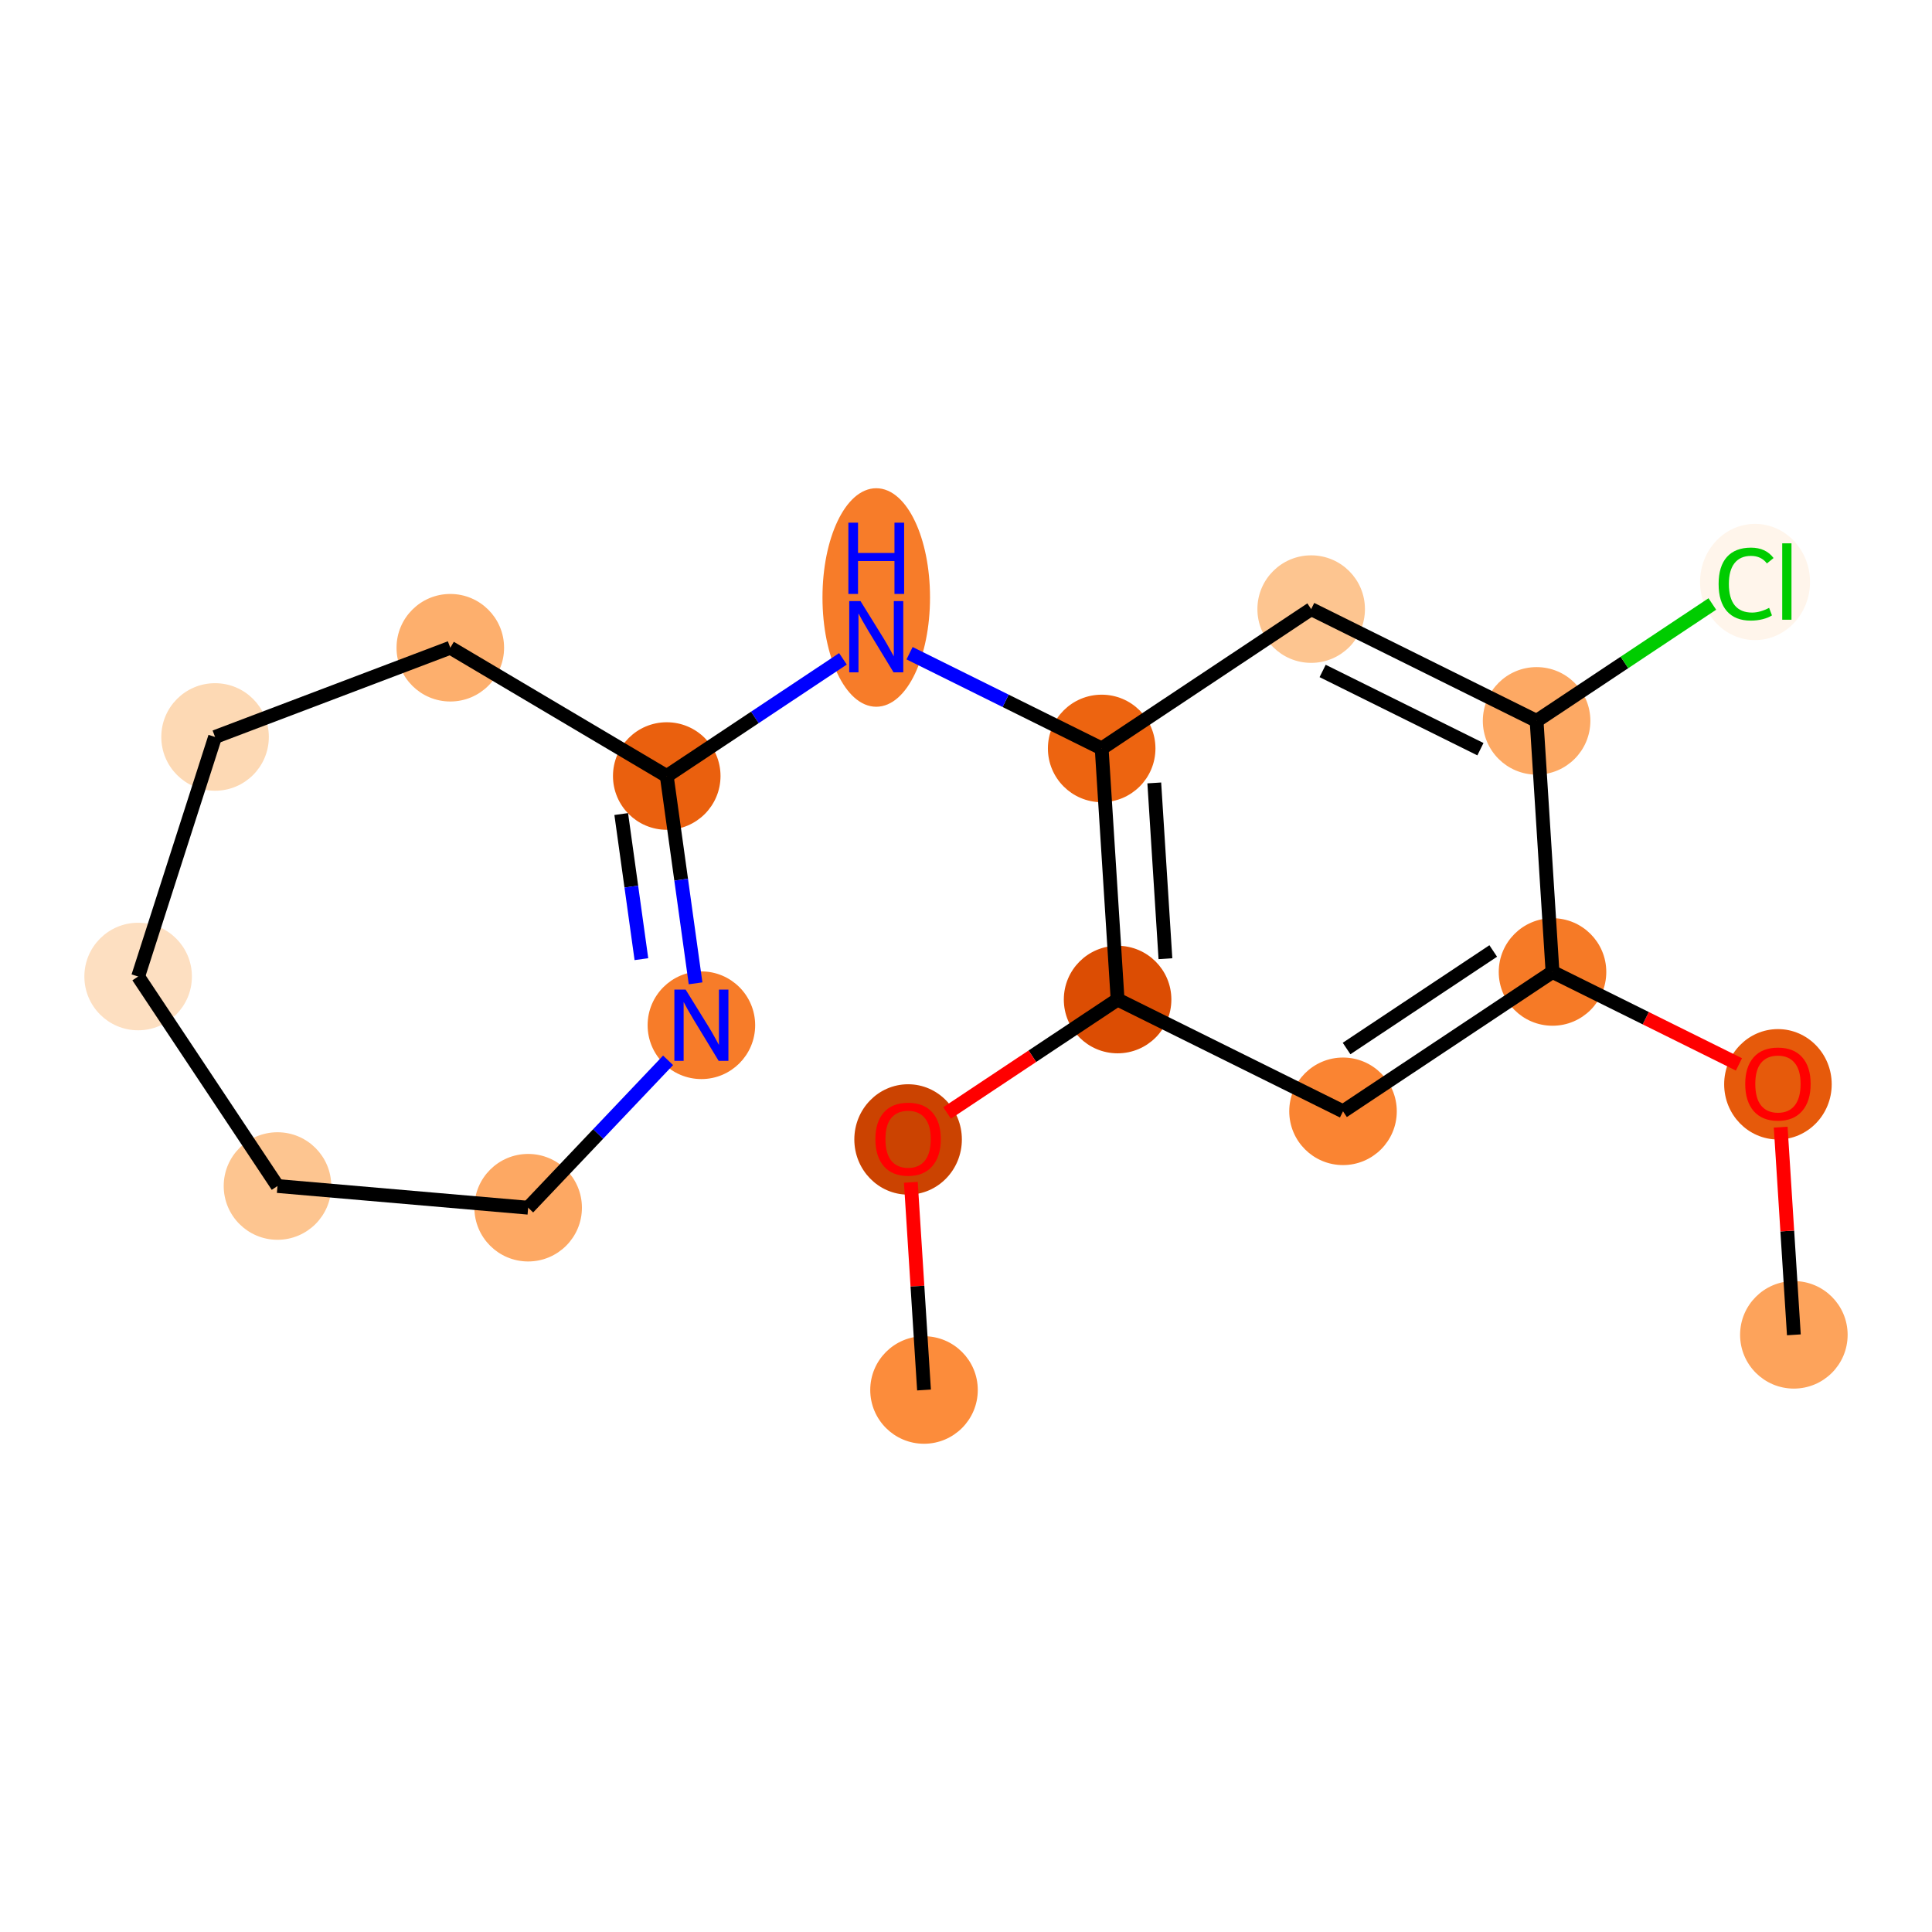 <?xml version='1.0' encoding='iso-8859-1'?>
<svg version='1.1' baseProfile='full'
              xmlns='http://www.w3.org/2000/svg'
                      xmlns:rdkit='http://www.rdkit.org/xml'
                      xmlns:xlink='http://www.w3.org/1999/xlink'
                  xml:space='preserve'
width='280px' height='280px' viewBox='0 0 280 280'>
<!-- END OF HEADER -->
<rect style='opacity:1.0;fill:#FFFFFF;stroke:none' width='280' height='280' x='0' y='0'> </rect>
<ellipse cx='259.98' cy='193.454' rx='7.293' ry='7.293'  style='fill:#FDA35B;fill-rule:evenodd;stroke:#FDA35B;stroke-width:1.0px;stroke-linecap:butt;stroke-linejoin:miter;stroke-opacity:1' />
<ellipse cx='257.672' cy='157.143' rx='7.293' ry='7.498'  style='fill:#E65A0B;fill-rule:evenodd;stroke:#E65A0B;stroke-width:1.0px;stroke-linecap:butt;stroke-linejoin:miter;stroke-opacity:1' />
<ellipse cx='225.002' cy='140.865' rx='7.293' ry='7.293'  style='fill:#F67A26;fill-rule:evenodd;stroke:#F67A26;stroke-width:1.0px;stroke-linecap:butt;stroke-linejoin:miter;stroke-opacity:1' />
<ellipse cx='194.64' cy='161.06' rx='7.293' ry='7.293'  style='fill:#FA8432;fill-rule:evenodd;stroke:#FA8432;stroke-width:1.0px;stroke-linecap:butt;stroke-linejoin:miter;stroke-opacity:1' />
<ellipse cx='161.97' cy='144.862' rx='7.293' ry='7.293'  style='fill:#DC4D03;fill-rule:evenodd;stroke:#DC4D03;stroke-width:1.0px;stroke-linecap:butt;stroke-linejoin:miter;stroke-opacity:1' />
<ellipse cx='131.608' cy='165.137' rx='7.293' ry='7.498'  style='fill:#CB4301;fill-rule:evenodd;stroke:#CB4301;stroke-width:1.0px;stroke-linecap:butt;stroke-linejoin:miter;stroke-opacity:1' />
<ellipse cx='133.915' cy='201.448' rx='7.293' ry='7.293'  style='fill:#FC8C3B;fill-rule:evenodd;stroke:#FC8C3B;stroke-width:1.0px;stroke-linecap:butt;stroke-linejoin:miter;stroke-opacity:1' />
<ellipse cx='159.663' cy='108.471' rx='7.293' ry='7.293'  style='fill:#ED6410;fill-rule:evenodd;stroke:#ED6410;stroke-width:1.0px;stroke-linecap:butt;stroke-linejoin:miter;stroke-opacity:1' />
<ellipse cx='126.993' cy='86.593' rx='7.293' ry='15.335'  style='fill:#F77C29;fill-rule:evenodd;stroke:#F77C29;stroke-width:1.0px;stroke-linecap:butt;stroke-linejoin:miter;stroke-opacity:1' />
<ellipse cx='96.63' cy='112.467' rx='7.293' ry='7.293'  style='fill:#EA600E;fill-rule:evenodd;stroke:#EA600E;stroke-width:1.0px;stroke-linecap:butt;stroke-linejoin:miter;stroke-opacity:1' />
<ellipse cx='101.651' cy='148.585' rx='7.293' ry='7.302'  style='fill:#F77C29;fill-rule:evenodd;stroke:#F77C29;stroke-width:1.0px;stroke-linecap:butt;stroke-linejoin:miter;stroke-opacity:1' />
<ellipse cx='76.544' cy='175.029' rx='7.293' ry='7.293'  style='fill:#FDA863;fill-rule:evenodd;stroke:#FDA863;stroke-width:1.0px;stroke-linecap:butt;stroke-linejoin:miter;stroke-opacity:1' />
<ellipse cx='40.215' cy='171.887' rx='7.293' ry='7.293'  style='fill:#FDC590;fill-rule:evenodd;stroke:#FDC590;stroke-width:1.0px;stroke-linecap:butt;stroke-linejoin:miter;stroke-opacity:1' />
<ellipse cx='20.02' cy='141.525' rx='7.293' ry='7.293'  style='fill:#FDDFC1;fill-rule:evenodd;stroke:#FDDFC1;stroke-width:1.0px;stroke-linecap:butt;stroke-linejoin:miter;stroke-opacity:1' />
<ellipse cx='31.168' cy='106.806' rx='7.293' ry='7.293'  style='fill:#FDD9B4;fill-rule:evenodd;stroke:#FDD9B4;stroke-width:1.0px;stroke-linecap:butt;stroke-linejoin:miter;stroke-opacity:1' />
<ellipse cx='65.262' cy='93.874' rx='7.293' ry='7.293'  style='fill:#FDAF6D;fill-rule:evenodd;stroke:#FDAF6D;stroke-width:1.0px;stroke-linecap:butt;stroke-linejoin:miter;stroke-opacity:1' />
<ellipse cx='190.025' cy='88.276' rx='7.293' ry='7.293'  style='fill:#FDC590;fill-rule:evenodd;stroke:#FDC590;stroke-width:1.0px;stroke-linecap:butt;stroke-linejoin:miter;stroke-opacity:1' />
<ellipse cx='222.695' cy='104.474' rx='7.293' ry='7.293'  style='fill:#FDA964;fill-rule:evenodd;stroke:#FDA964;stroke-width:1.0px;stroke-linecap:butt;stroke-linejoin:miter;stroke-opacity:1' />
<ellipse cx='254.355' cy='84.345' rx='7.467' ry='7.921'  style='fill:#FFF5EB;fill-rule:evenodd;stroke:#FFF5EB;stroke-width:1.0px;stroke-linecap:butt;stroke-linejoin:miter;stroke-opacity:1' />
<path class='bond-0 atom-0 atom-1' d='M 259.98,193.454 L 259.026,178.406' style='fill:none;fill-rule:evenodd;stroke:#000000;stroke-width:2.0px;stroke-linecap:butt;stroke-linejoin:miter;stroke-opacity:1' />
<path class='bond-0 atom-0 atom-1' d='M 259.026,178.406 L 258.071,163.357' style='fill:none;fill-rule:evenodd;stroke:#FF0000;stroke-width:2.0px;stroke-linecap:butt;stroke-linejoin:miter;stroke-opacity:1' />
<path class='bond-1 atom-1 atom-2' d='M 252.02,154.261 L 238.511,147.563' style='fill:none;fill-rule:evenodd;stroke:#FF0000;stroke-width:2.0px;stroke-linecap:butt;stroke-linejoin:miter;stroke-opacity:1' />
<path class='bond-1 atom-1 atom-2' d='M 238.511,147.563 L 225.002,140.865' style='fill:none;fill-rule:evenodd;stroke:#000000;stroke-width:2.0px;stroke-linecap:butt;stroke-linejoin:miter;stroke-opacity:1' />
<path class='bond-2 atom-2 atom-3' d='M 225.002,140.865 L 194.64,161.06' style='fill:none;fill-rule:evenodd;stroke:#000000;stroke-width:2.0px;stroke-linecap:butt;stroke-linejoin:miter;stroke-opacity:1' />
<path class='bond-2 atom-2 atom-3' d='M 216.409,137.822 L 195.155,151.958' style='fill:none;fill-rule:evenodd;stroke:#000000;stroke-width:2.0px;stroke-linecap:butt;stroke-linejoin:miter;stroke-opacity:1' />
<path class='bond-18 atom-17 atom-2' d='M 222.695,104.474 L 225.002,140.865' style='fill:none;fill-rule:evenodd;stroke:#000000;stroke-width:2.0px;stroke-linecap:butt;stroke-linejoin:miter;stroke-opacity:1' />
<path class='bond-3 atom-3 atom-4' d='M 194.64,161.06 L 161.97,144.862' style='fill:none;fill-rule:evenodd;stroke:#000000;stroke-width:2.0px;stroke-linecap:butt;stroke-linejoin:miter;stroke-opacity:1' />
<path class='bond-4 atom-4 atom-5' d='M 161.97,144.862 L 149.615,153.08' style='fill:none;fill-rule:evenodd;stroke:#000000;stroke-width:2.0px;stroke-linecap:butt;stroke-linejoin:miter;stroke-opacity:1' />
<path class='bond-4 atom-4 atom-5' d='M 149.615,153.08 L 137.26,161.297' style='fill:none;fill-rule:evenodd;stroke:#FF0000;stroke-width:2.0px;stroke-linecap:butt;stroke-linejoin:miter;stroke-opacity:1' />
<path class='bond-6 atom-4 atom-7' d='M 161.97,144.862 L 159.663,108.471' style='fill:none;fill-rule:evenodd;stroke:#000000;stroke-width:2.0px;stroke-linecap:butt;stroke-linejoin:miter;stroke-opacity:1' />
<path class='bond-6 atom-4 atom-7' d='M 168.902,138.942 L 167.287,113.468' style='fill:none;fill-rule:evenodd;stroke:#000000;stroke-width:2.0px;stroke-linecap:butt;stroke-linejoin:miter;stroke-opacity:1' />
<path class='bond-5 atom-5 atom-6' d='M 132.007,171.35 L 132.961,186.399' style='fill:none;fill-rule:evenodd;stroke:#FF0000;stroke-width:2.0px;stroke-linecap:butt;stroke-linejoin:miter;stroke-opacity:1' />
<path class='bond-5 atom-5 atom-6' d='M 132.961,186.399 L 133.915,201.448' style='fill:none;fill-rule:evenodd;stroke:#000000;stroke-width:2.0px;stroke-linecap:butt;stroke-linejoin:miter;stroke-opacity:1' />
<path class='bond-7 atom-7 atom-8' d='M 159.663,108.471 L 145.742,101.569' style='fill:none;fill-rule:evenodd;stroke:#000000;stroke-width:2.0px;stroke-linecap:butt;stroke-linejoin:miter;stroke-opacity:1' />
<path class='bond-7 atom-7 atom-8' d='M 145.742,101.569 L 131.821,94.667' style='fill:none;fill-rule:evenodd;stroke:#0000FF;stroke-width:2.0px;stroke-linecap:butt;stroke-linejoin:miter;stroke-opacity:1' />
<path class='bond-15 atom-7 atom-16' d='M 159.663,108.471 L 190.025,88.276' style='fill:none;fill-rule:evenodd;stroke:#000000;stroke-width:2.0px;stroke-linecap:butt;stroke-linejoin:miter;stroke-opacity:1' />
<path class='bond-8 atom-8 atom-9' d='M 122.165,95.484 L 109.398,103.976' style='fill:none;fill-rule:evenodd;stroke:#0000FF;stroke-width:2.0px;stroke-linecap:butt;stroke-linejoin:miter;stroke-opacity:1' />
<path class='bond-8 atom-8 atom-9' d='M 109.398,103.976 L 96.63,112.467' style='fill:none;fill-rule:evenodd;stroke:#000000;stroke-width:2.0px;stroke-linecap:butt;stroke-linejoin:miter;stroke-opacity:1' />
<path class='bond-9 atom-9 atom-10' d='M 96.63,112.467 L 98.718,127.489' style='fill:none;fill-rule:evenodd;stroke:#000000;stroke-width:2.0px;stroke-linecap:butt;stroke-linejoin:miter;stroke-opacity:1' />
<path class='bond-9 atom-9 atom-10' d='M 98.718,127.489 L 100.807,142.51' style='fill:none;fill-rule:evenodd;stroke:#0000FF;stroke-width:2.0px;stroke-linecap:butt;stroke-linejoin:miter;stroke-opacity:1' />
<path class='bond-9 atom-9 atom-10' d='M 90.033,117.978 L 91.495,128.493' style='fill:none;fill-rule:evenodd;stroke:#000000;stroke-width:2.0px;stroke-linecap:butt;stroke-linejoin:miter;stroke-opacity:1' />
<path class='bond-9 atom-9 atom-10' d='M 91.495,128.493 L 92.957,139.008' style='fill:none;fill-rule:evenodd;stroke:#0000FF;stroke-width:2.0px;stroke-linecap:butt;stroke-linejoin:miter;stroke-opacity:1' />
<path class='bond-19 atom-15 atom-9' d='M 65.262,93.874 L 96.63,112.467' style='fill:none;fill-rule:evenodd;stroke:#000000;stroke-width:2.0px;stroke-linecap:butt;stroke-linejoin:miter;stroke-opacity:1' />
<path class='bond-10 atom-10 atom-11' d='M 96.823,153.67 L 86.683,164.349' style='fill:none;fill-rule:evenodd;stroke:#0000FF;stroke-width:2.0px;stroke-linecap:butt;stroke-linejoin:miter;stroke-opacity:1' />
<path class='bond-10 atom-10 atom-11' d='M 86.683,164.349 L 76.544,175.029' style='fill:none;fill-rule:evenodd;stroke:#000000;stroke-width:2.0px;stroke-linecap:butt;stroke-linejoin:miter;stroke-opacity:1' />
<path class='bond-11 atom-11 atom-12' d='M 76.544,175.029 L 40.215,171.887' style='fill:none;fill-rule:evenodd;stroke:#000000;stroke-width:2.0px;stroke-linecap:butt;stroke-linejoin:miter;stroke-opacity:1' />
<path class='bond-12 atom-12 atom-13' d='M 40.215,171.887 L 20.02,141.525' style='fill:none;fill-rule:evenodd;stroke:#000000;stroke-width:2.0px;stroke-linecap:butt;stroke-linejoin:miter;stroke-opacity:1' />
<path class='bond-13 atom-13 atom-14' d='M 20.02,141.525 L 31.168,106.806' style='fill:none;fill-rule:evenodd;stroke:#000000;stroke-width:2.0px;stroke-linecap:butt;stroke-linejoin:miter;stroke-opacity:1' />
<path class='bond-14 atom-14 atom-15' d='M 31.168,106.806 L 65.262,93.874' style='fill:none;fill-rule:evenodd;stroke:#000000;stroke-width:2.0px;stroke-linecap:butt;stroke-linejoin:miter;stroke-opacity:1' />
<path class='bond-16 atom-16 atom-17' d='M 190.025,88.276 L 222.695,104.474' style='fill:none;fill-rule:evenodd;stroke:#000000;stroke-width:2.0px;stroke-linecap:butt;stroke-linejoin:miter;stroke-opacity:1' />
<path class='bond-16 atom-16 atom-17' d='M 191.686,97.24 L 214.555,108.578' style='fill:none;fill-rule:evenodd;stroke:#000000;stroke-width:2.0px;stroke-linecap:butt;stroke-linejoin:miter;stroke-opacity:1' />
<path class='bond-17 atom-17 atom-18' d='M 222.695,104.474 L 235.429,96.004' style='fill:none;fill-rule:evenodd;stroke:#000000;stroke-width:2.0px;stroke-linecap:butt;stroke-linejoin:miter;stroke-opacity:1' />
<path class='bond-17 atom-17 atom-18' d='M 235.429,96.004 L 248.163,87.534' style='fill:none;fill-rule:evenodd;stroke:#00CC00;stroke-width:2.0px;stroke-linecap:butt;stroke-linejoin:miter;stroke-opacity:1' />
<path  class='atom-1' d='M 252.932 157.092
Q 252.932 154.612, 254.157 153.227
Q 255.382 151.841, 257.672 151.841
Q 259.962 151.841, 261.187 153.227
Q 262.413 154.612, 262.413 157.092
Q 262.413 159.601, 261.173 161.03
Q 259.933 162.445, 257.672 162.445
Q 255.397 162.445, 254.157 161.03
Q 252.932 159.615, 252.932 157.092
M 257.672 161.278
Q 259.247 161.278, 260.093 160.228
Q 260.954 159.163, 260.954 157.092
Q 260.954 155.065, 260.093 154.044
Q 259.247 153.008, 257.672 153.008
Q 256.097 153.008, 255.236 154.029
Q 254.39 155.05, 254.39 157.092
Q 254.39 159.178, 255.236 160.228
Q 256.097 161.278, 257.672 161.278
' fill='#FF0000'/>
<path  class='atom-5' d='M 126.867 165.086
Q 126.867 162.606, 128.093 161.22
Q 129.318 159.835, 131.608 159.835
Q 133.898 159.835, 135.123 161.22
Q 136.348 162.606, 136.348 165.086
Q 136.348 167.594, 135.108 169.024
Q 133.869 170.439, 131.608 170.439
Q 129.332 170.439, 128.093 169.024
Q 126.867 167.609, 126.867 165.086
M 131.608 169.272
Q 133.183 169.272, 134.029 168.222
Q 134.89 167.157, 134.89 165.086
Q 134.89 163.058, 134.029 162.037
Q 133.183 161.002, 131.608 161.002
Q 130.033 161.002, 129.172 162.023
Q 128.326 163.044, 128.326 165.086
Q 128.326 167.171, 129.172 168.222
Q 130.033 169.272, 131.608 169.272
' fill='#FF0000'/>
<path  class='atom-8' d='M 124.71 87.11
L 128.094 92.579
Q 128.429 93.119, 128.969 94.096
Q 129.509 95.074, 129.538 95.132
L 129.538 87.11
L 130.909 87.11
L 130.909 97.437
L 129.494 97.437
L 125.862 91.456
Q 125.439 90.756, 124.987 89.954
Q 124.549 89.152, 124.418 88.904
L 124.418 97.437
L 123.076 97.437
L 123.076 87.11
L 124.71 87.11
' fill='#0000FF'/>
<path  class='atom-8' d='M 122.952 75.75
L 124.353 75.75
L 124.353 80.141
L 129.633 80.141
L 129.633 75.75
L 131.033 75.75
L 131.033 86.077
L 129.633 86.077
L 129.633 81.308
L 124.353 81.308
L 124.353 86.077
L 122.952 86.077
L 122.952 75.75
' fill='#0000FF'/>
<path  class='atom-10' d='M 99.368 143.421
L 102.752 148.891
Q 103.088 149.431, 103.627 150.408
Q 104.167 151.385, 104.196 151.444
L 104.196 143.421
L 105.567 143.421
L 105.567 153.748
L 104.152 153.748
L 100.521 147.768
Q 100.098 147.068, 99.645 146.266
Q 99.208 145.464, 99.077 145.216
L 99.077 153.748
L 97.735 153.748
L 97.735 143.421
L 99.368 143.421
' fill='#0000FF'/>
<path  class='atom-18' d='M 249.075 84.637
Q 249.075 82.07, 250.271 80.728
Q 251.482 79.371, 253.772 79.371
Q 255.901 79.371, 257.039 80.874
L 256.076 81.661
Q 255.245 80.567, 253.772 80.567
Q 252.211 80.567, 251.38 81.618
Q 250.563 82.653, 250.563 84.637
Q 250.563 86.679, 251.409 87.729
Q 252.269 88.779, 253.932 88.779
Q 255.07 88.779, 256.397 88.094
L 256.806 89.188
Q 256.266 89.538, 255.449 89.742
Q 254.632 89.946, 253.728 89.946
Q 251.482 89.946, 250.271 88.575
Q 249.075 87.204, 249.075 84.637
' fill='#00CC00'/>
<path  class='atom-18' d='M 258.293 78.744
L 259.635 78.744
L 259.635 89.815
L 258.293 89.815
L 258.293 78.744
' fill='#00CC00'/>
</svg>
